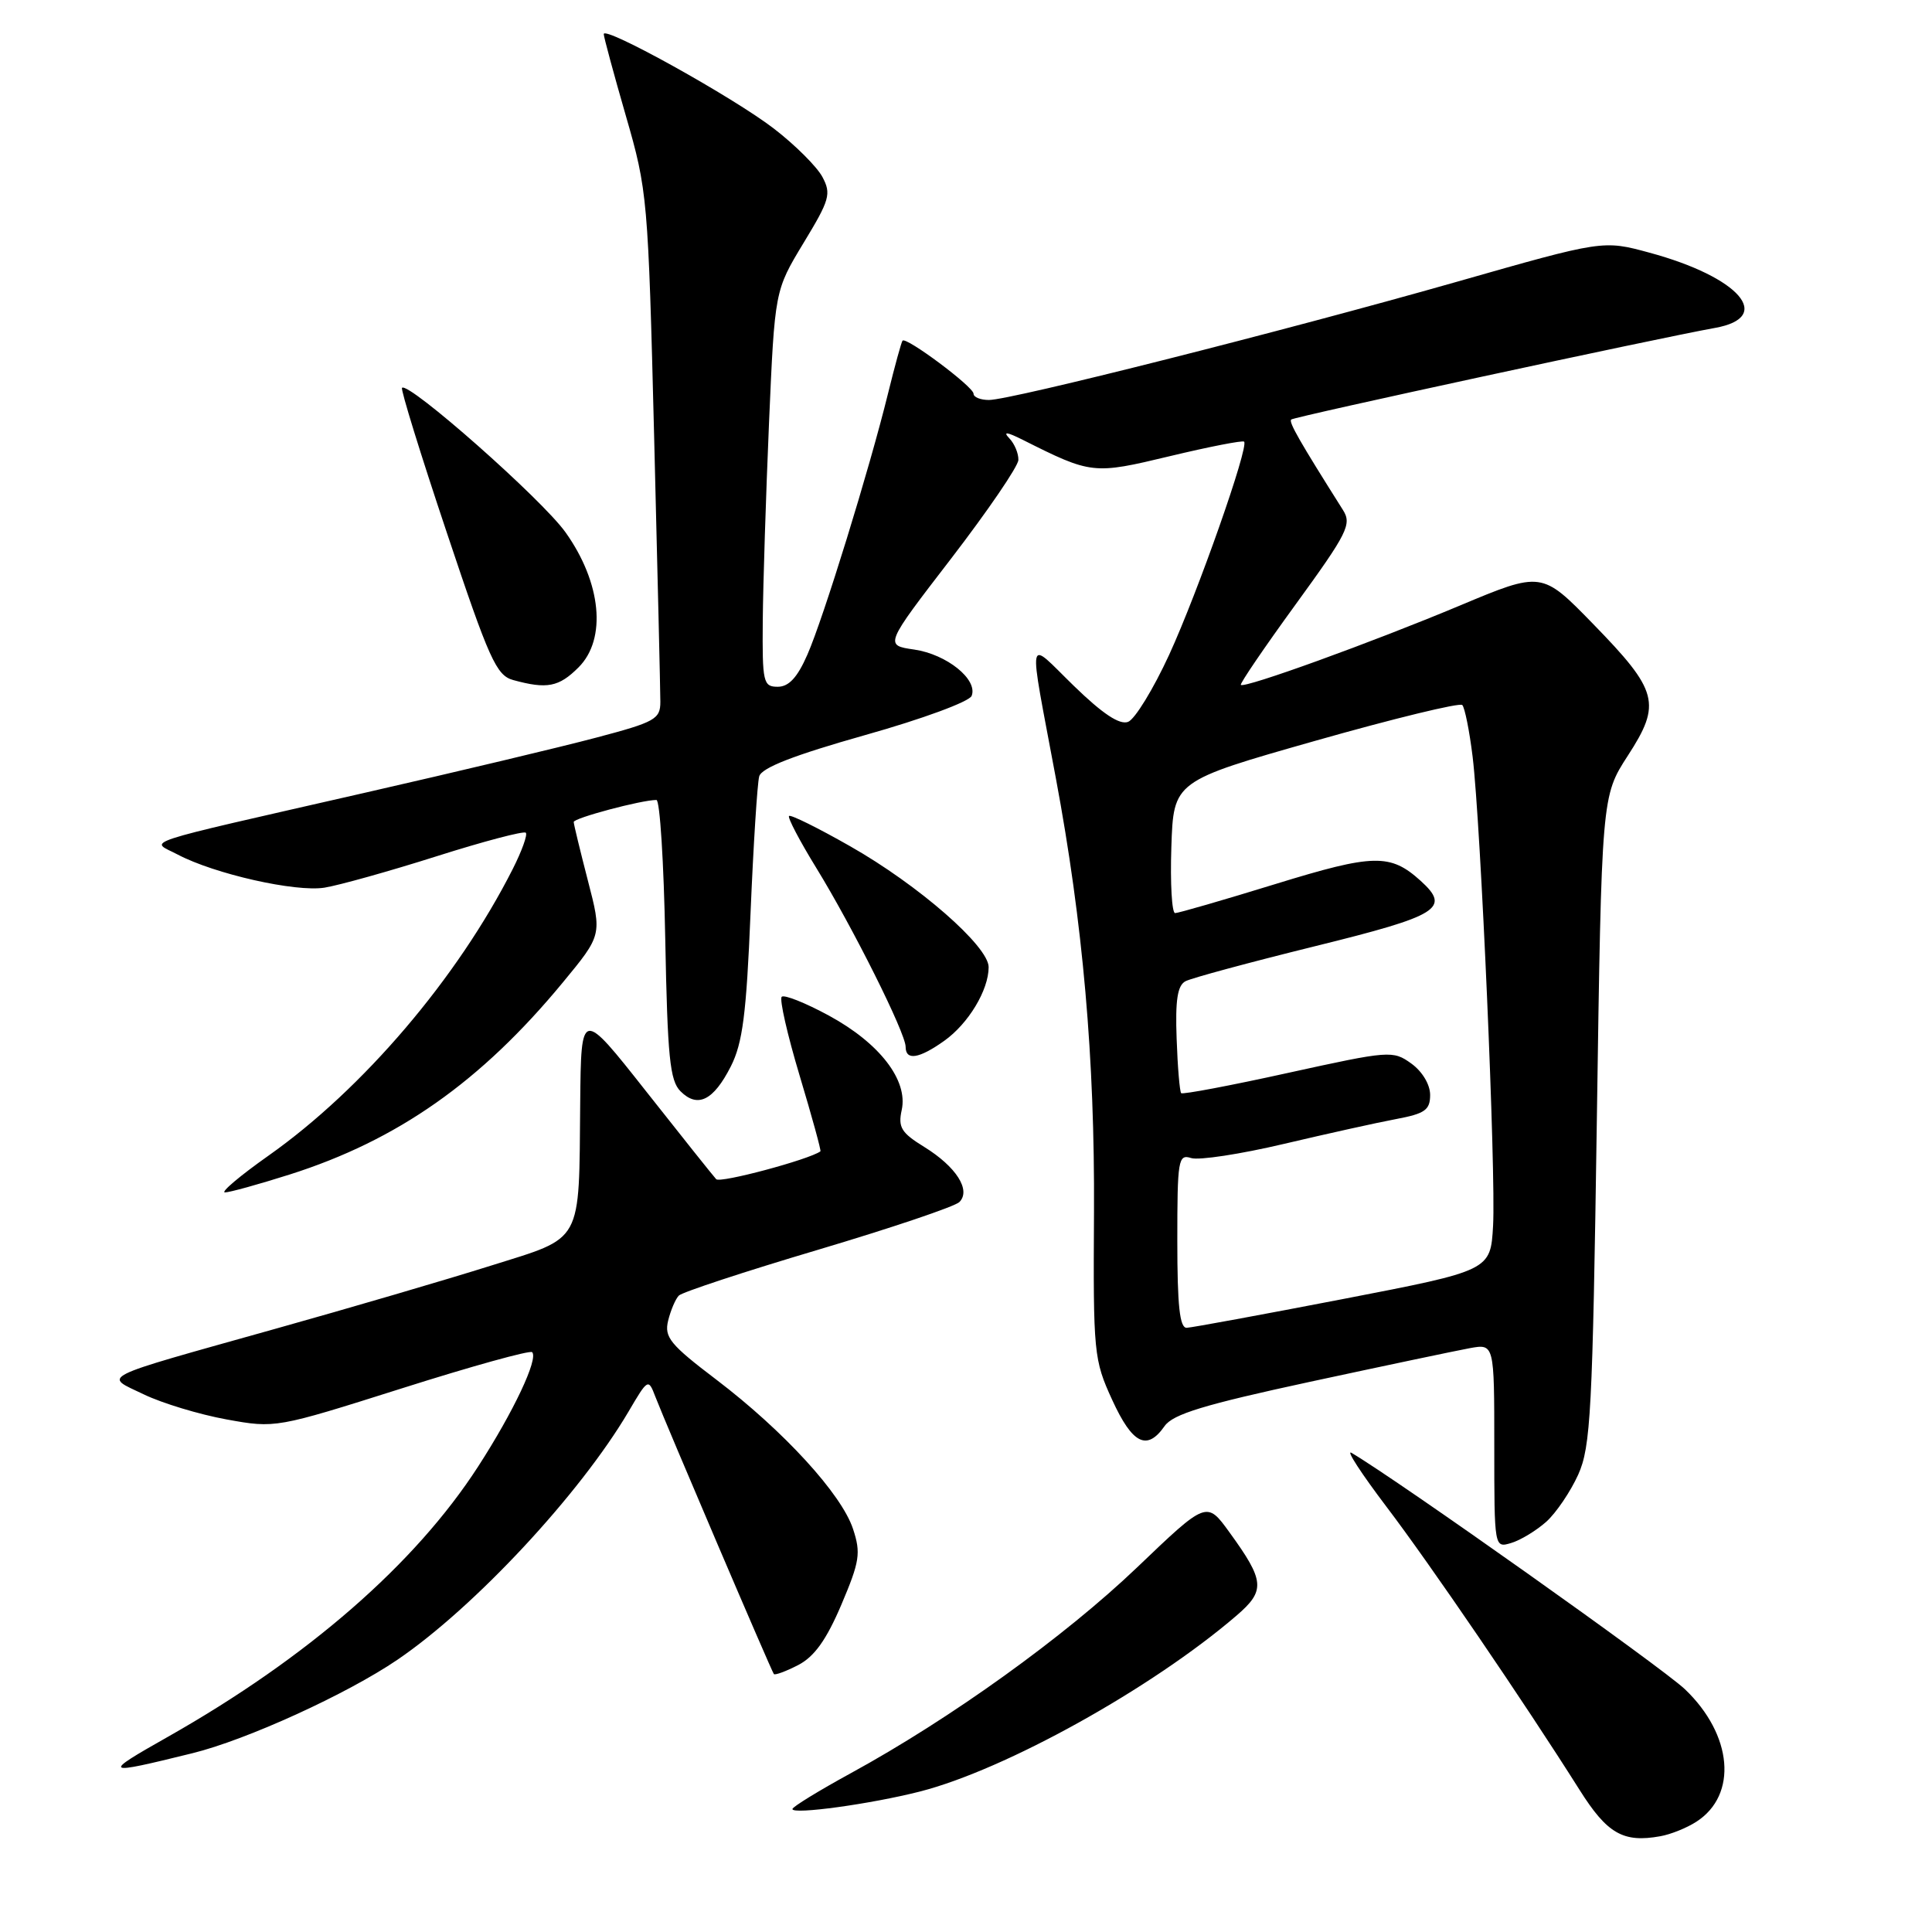 <?xml version="1.0" encoding="UTF-8" standalone="no"?>
<!DOCTYPE svg PUBLIC "-//W3C//DTD SVG 1.1//EN" "http://www.w3.org/Graphics/SVG/1.1/DTD/svg11.dtd" >
<svg xmlns="http://www.w3.org/2000/svg" xmlns:xlink="http://www.w3.org/1999/xlink" version="1.1" viewBox="0 0 256 256">
 <g >
 <path fill="currentColor"
d=" M 224.79 241.38 C 230.28 237.83 229.59 229.88 223.27 223.84 C 220.29 220.99 185.25 196.14 179.08 192.51 C 178.30 192.05 180.37 195.23 183.67 199.59 C 189.48 207.23 201.92 225.48 209.30 237.17 C 212.96 242.98 215.09 244.20 220.00 243.31 C 221.38 243.07 223.53 242.20 224.79 241.38 Z  M 121.88 237.39 C 133.21 234.50 152.65 223.70 163.85 214.07 C 167.70 210.76 167.59 209.49 162.91 203.04 C 159.89 198.87 159.89 198.87 150.67 207.69 C 141.04 216.89 125.96 227.73 112.75 234.95 C 108.49 237.28 105.00 239.42 105.00 239.71 C 105.00 240.47 115.36 239.05 121.88 237.39 Z  M 25.50 232.31 C 32.66 230.55 45.97 224.48 52.67 219.92 C 62.88 212.97 76.84 197.97 83.28 187.05 C 85.85 182.67 85.91 182.64 86.83 185.05 C 88.17 188.54 102.22 221.43 102.54 221.82 C 102.69 222.00 104.15 221.46 105.78 220.62 C 107.91 219.51 109.50 217.29 111.48 212.64 C 113.92 206.89 114.09 205.80 113.03 202.59 C 111.50 197.96 103.84 189.60 94.93 182.82 C 88.79 178.16 88.00 177.19 88.53 175.00 C 88.87 173.62 89.50 172.13 89.95 171.67 C 90.39 171.22 98.70 168.48 108.40 165.60 C 118.11 162.71 126.53 159.87 127.12 159.28 C 128.69 157.71 126.71 154.60 122.46 151.97 C 119.42 150.10 118.98 149.37 119.48 147.09 C 120.35 143.14 116.55 138.22 109.83 134.57 C 106.72 132.88 103.90 131.76 103.58 132.08 C 103.26 132.41 104.33 137.11 105.96 142.54 C 107.59 147.97 108.83 152.48 108.71 152.56 C 107.18 153.66 95.42 156.81 94.90 156.25 C 94.52 155.84 90.33 150.59 85.60 144.59 C 77.00 133.69 77.00 133.69 76.88 146.09 C 76.70 165.05 77.37 163.83 65.00 167.72 C 59.22 169.54 46.40 173.30 36.50 176.07 C 12.49 182.81 13.71 182.20 19.07 184.77 C 21.50 185.94 26.43 187.43 30.01 188.08 C 36.51 189.26 36.57 189.24 53.26 183.96 C 62.46 181.04 70.22 178.89 70.51 179.17 C 71.37 180.03 68.04 187.08 63.35 194.33 C 55.00 207.25 40.75 219.66 22.24 230.14 C 13.42 235.13 13.59 235.25 25.50 232.31 Z  M 204.89 201.64 C 206.20 200.46 208.10 197.65 209.12 195.40 C 210.78 191.69 211.02 187.13 211.59 148.40 C 212.22 105.50 212.22 105.50 215.69 100.14 C 220.18 93.22 219.74 91.55 211.08 82.66 C 204.29 75.69 204.29 75.69 193.39 80.26 C 181.81 85.11 164.91 91.24 164.42 90.75 C 164.26 90.60 167.54 85.78 171.70 80.06 C 178.57 70.61 179.14 69.46 177.95 67.58 C 172.21 58.49 170.74 55.93 171.09 55.59 C 171.48 55.22 219.52 44.84 227.25 43.45 C 235.13 42.04 230.48 36.71 218.56 33.48 C 212.41 31.81 212.41 31.81 192.96 37.36 C 170.13 43.86 133.96 53.00 131.04 53.00 C 129.92 53.00 129.00 52.63 129.00 52.17 C 129.00 51.25 120.05 44.57 119.59 45.14 C 119.43 45.34 118.57 48.48 117.67 52.13 C 115.20 62.18 109.09 81.97 106.98 86.75 C 105.66 89.77 104.52 91.00 103.06 91.00 C 101.13 91.00 101.00 90.44 101.07 82.25 C 101.11 77.44 101.49 65.62 101.90 56.00 C 102.66 38.50 102.66 38.50 106.47 32.20 C 109.95 26.47 110.17 25.69 108.97 23.44 C 108.24 22.08 105.36 19.21 102.57 17.06 C 97.21 12.92 80.00 3.36 80.00 4.52 C 80.00 4.89 81.32 9.77 82.93 15.35 C 85.80 25.28 85.88 26.22 86.68 58.00 C 87.13 75.88 87.50 91.62 87.50 93.00 C 87.50 95.29 86.80 95.68 79.00 97.74 C 74.33 98.98 60.60 102.25 48.50 105.01 C 17.46 112.10 19.88 111.30 23.54 113.23 C 28.43 115.81 39.17 118.23 42.99 117.62 C 44.92 117.31 51.61 115.44 57.85 113.46 C 64.09 111.48 69.41 110.08 69.67 110.34 C 69.93 110.59 69.15 112.76 67.94 115.15 C 60.63 129.59 48.11 144.28 35.59 153.12 C 31.79 155.80 29.19 158.00 29.81 158.00 C 30.42 158.00 34.28 156.93 38.38 155.63 C 52.68 151.09 63.72 143.33 74.57 130.19 C 79.77 123.89 79.77 123.89 77.90 116.69 C 76.88 112.74 76.03 109.24 76.02 108.92 C 76.00 108.40 85.00 106.00 86.98 106.00 C 87.44 106.00 87.96 114.31 88.15 124.47 C 88.45 140.09 88.76 143.19 90.17 144.60 C 92.44 146.87 94.54 145.83 96.84 141.30 C 98.40 138.22 98.90 134.37 99.45 121.00 C 99.83 111.92 100.35 103.77 100.60 102.87 C 100.92 101.73 105.19 100.07 114.64 97.40 C 122.21 95.27 128.46 92.97 128.75 92.20 C 129.59 90.03 125.45 86.70 121.14 86.07 C 117.19 85.50 117.19 85.50 126.04 74.00 C 130.90 67.67 134.91 61.80 134.94 60.95 C 134.97 60.10 134.44 58.81 133.75 58.09 C 132.87 57.16 133.38 57.21 135.50 58.27 C 144.64 62.86 144.86 62.88 155.03 60.44 C 160.24 59.19 164.66 58.33 164.85 58.52 C 165.51 59.18 158.73 78.46 154.92 86.76 C 152.83 91.30 150.38 95.30 149.48 95.65 C 148.35 96.08 146.11 94.59 142.30 90.89 C 135.93 84.70 136.21 83.29 139.90 103.08 C 143.50 122.33 145.07 140.29 144.96 160.59 C 144.85 179.32 144.93 180.17 147.37 185.49 C 150.05 191.34 151.97 192.31 154.31 188.97 C 155.42 187.38 159.53 186.13 173.61 183.09 C 183.45 180.97 192.96 178.97 194.75 178.64 C 198.00 178.05 198.00 178.05 198.00 191.59 C 198.00 205.13 198.00 205.13 200.25 204.45 C 201.49 204.08 203.57 202.81 204.89 201.64 Z  M 125.11 137.92 C 128.32 135.64 131.00 131.19 131.00 128.15 C 131.00 125.39 121.72 117.28 112.63 112.12 C 108.40 109.71 104.76 107.91 104.55 108.12 C 104.34 108.33 105.96 111.42 108.16 115.00 C 112.98 122.84 120.00 136.89 120.00 138.70 C 120.00 140.57 121.76 140.30 125.11 137.92 Z  M 76.66 88.43 C 80.42 84.67 79.69 77.20 74.93 70.53 C 71.81 66.15 54.13 50.54 53.27 51.39 C 53.07 51.59 55.74 60.23 59.21 70.59 C 64.82 87.39 65.77 89.50 68.00 90.11 C 72.48 91.34 74.05 91.04 76.66 88.43 Z  M 156.00 164.43 C 156.00 153.64 156.12 152.90 157.84 153.45 C 158.86 153.77 164.37 152.93 170.09 151.58 C 175.82 150.23 182.53 148.74 185.00 148.28 C 188.82 147.56 189.50 147.08 189.50 145.08 C 189.50 143.70 188.45 141.96 187.00 140.92 C 184.57 139.17 184.12 139.21 170.69 142.16 C 163.09 143.84 156.71 145.04 156.51 144.85 C 156.32 144.65 156.04 141.40 155.91 137.63 C 155.72 132.53 156.02 130.58 157.08 130.02 C 157.86 129.60 165.58 127.52 174.24 125.38 C 190.70 121.32 192.26 120.36 188.25 116.72 C 184.22 113.08 182.05 113.12 169.00 117.14 C 162.12 119.26 156.14 120.99 155.71 120.99 C 155.28 121.00 155.05 117.06 155.21 112.25 C 155.50 103.50 155.50 103.50 174.32 98.15 C 184.67 95.21 193.42 93.08 193.76 93.42 C 194.09 93.76 194.71 96.84 195.13 100.27 C 196.22 109.27 198.23 155.44 197.84 162.43 C 197.50 168.35 197.50 168.35 178.00 172.12 C 167.28 174.19 157.94 175.91 157.25 175.94 C 156.32 175.98 156.00 173.05 156.00 164.43 Z "/>
</g>
</svg>